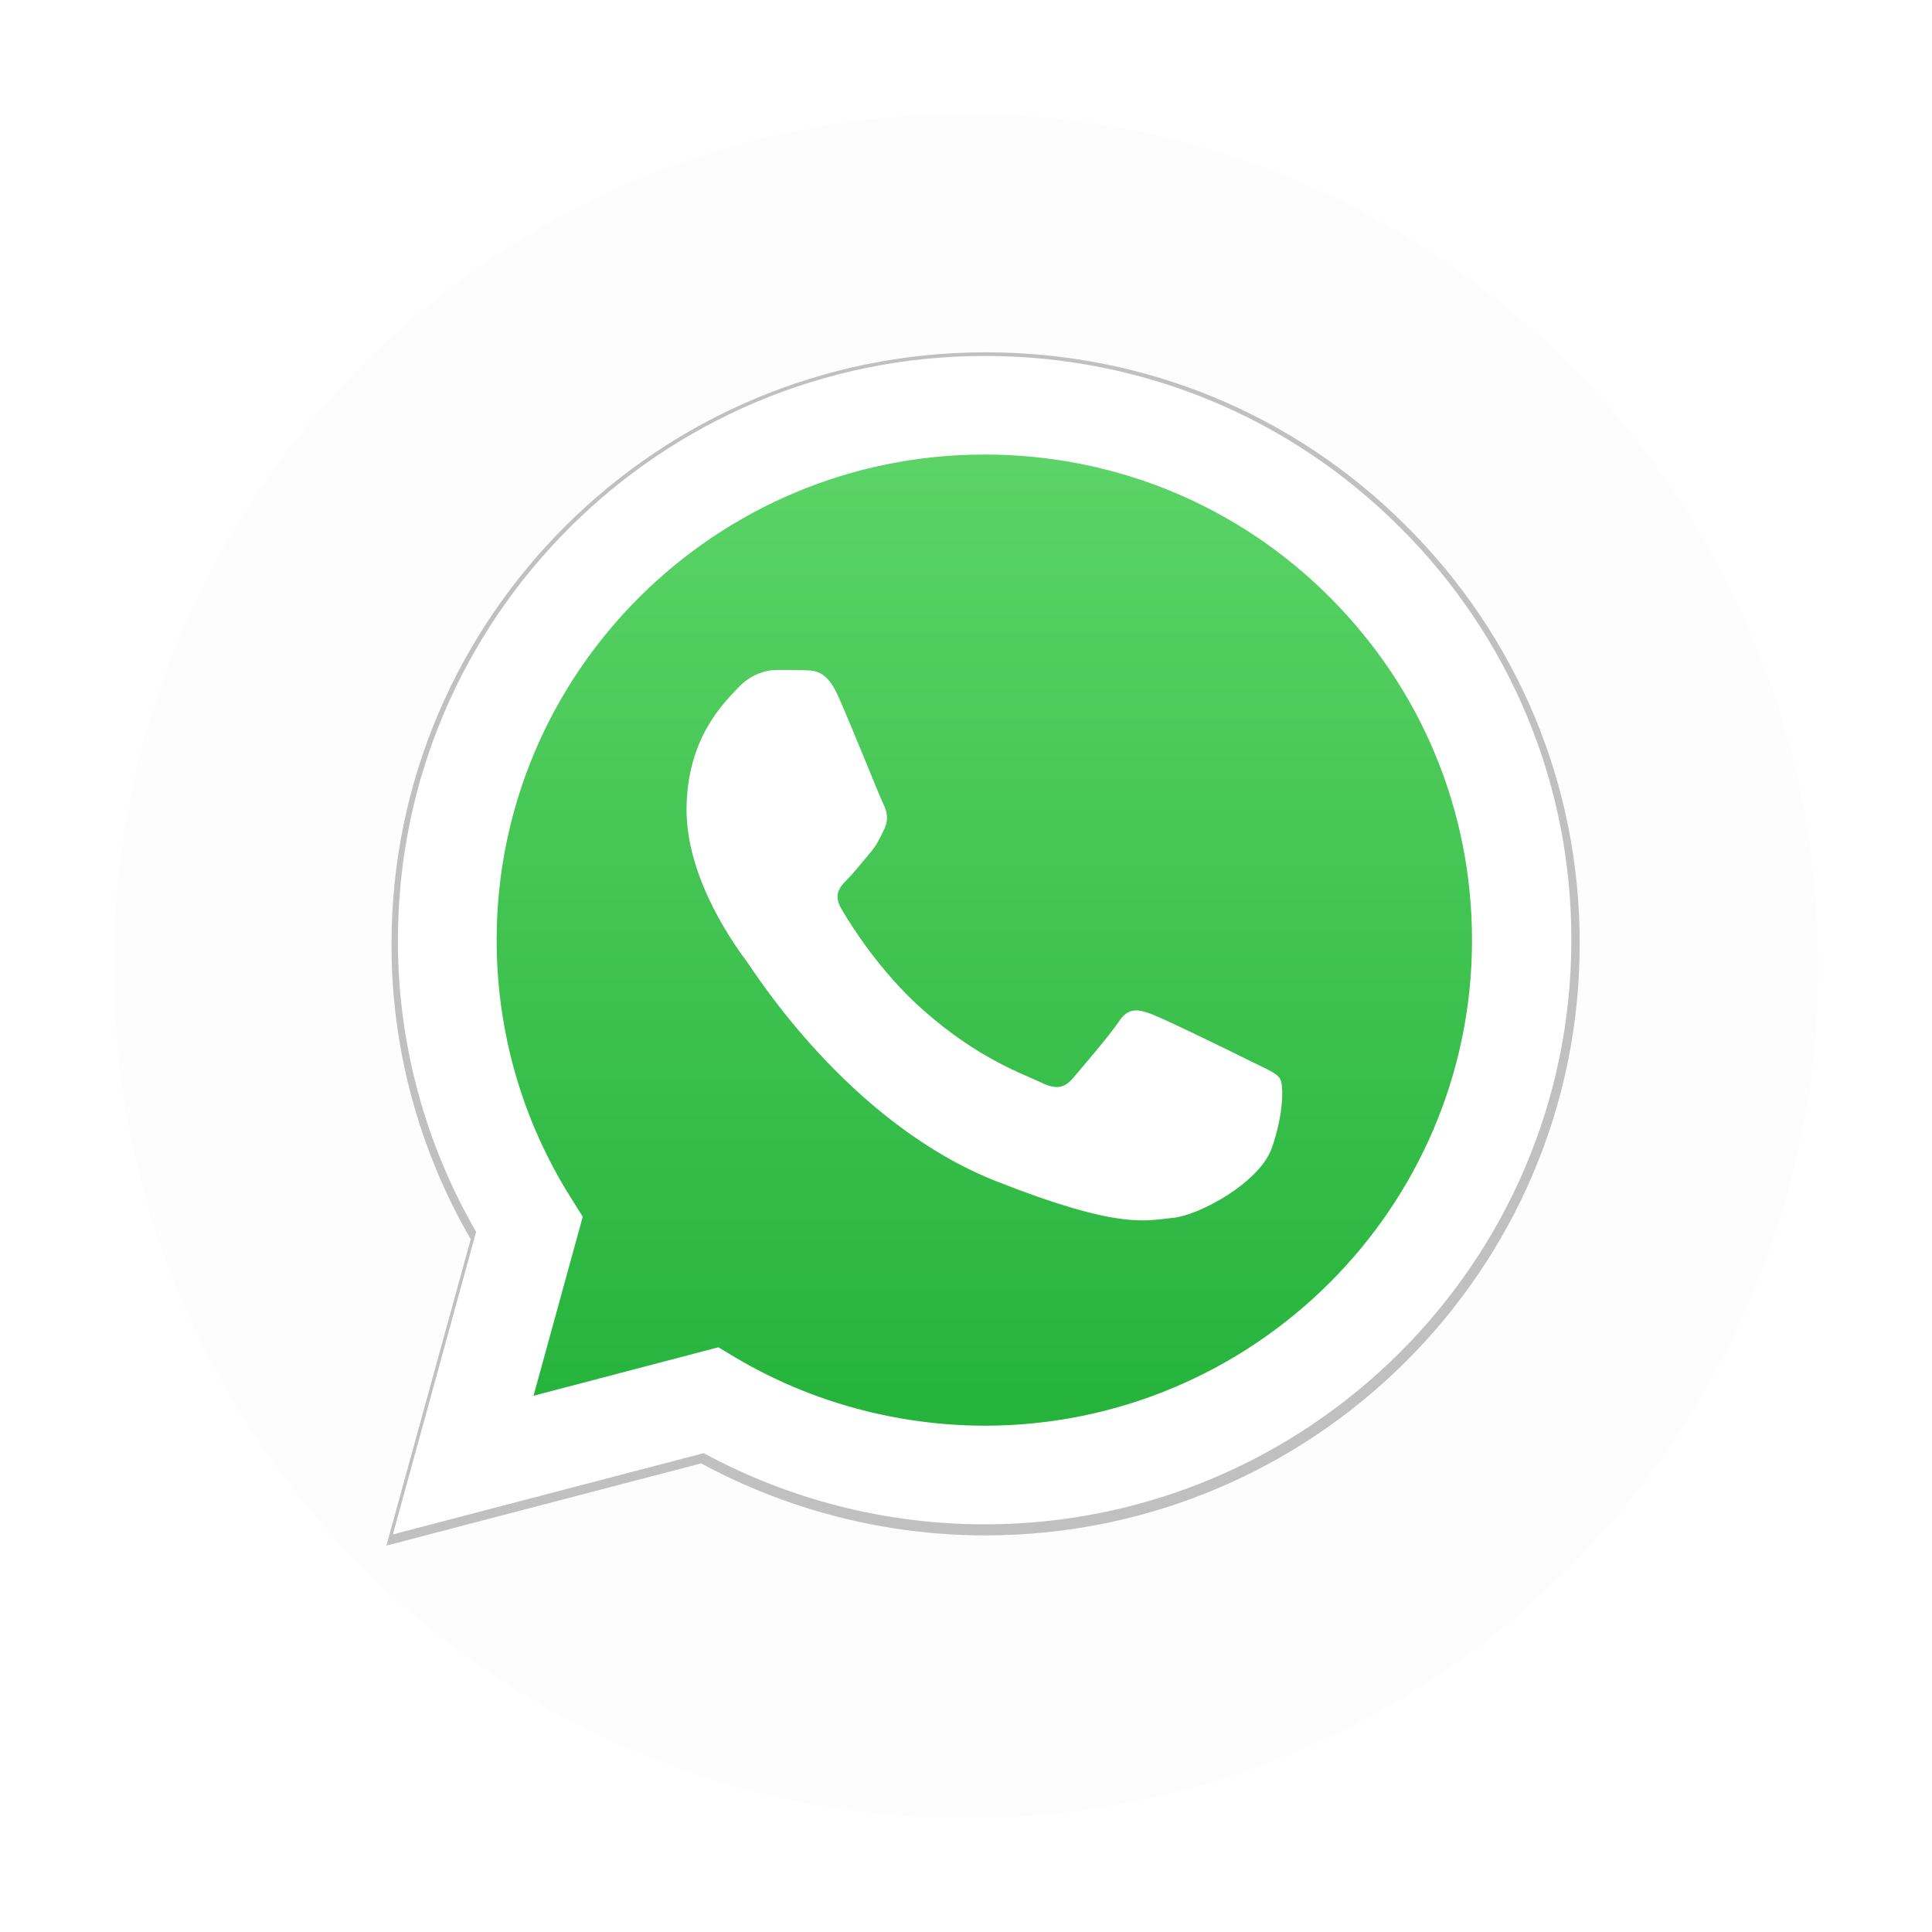 <svg width="34" height="34" viewBox="0 0 34 34" fill="none" xmlns="http://www.w3.org/2000/svg">
<path d="M32 17C32 25.284 25.284 32 17 32C8.716 32 2 25.284 2 17C2 8.716 8.716 2 17 2C25.284 2 32 8.716 32 17Z" fill="#FCFCFC" fill-opacity="0.8"/>
<g filter="url(#filter0_f)">
<path d="M6.8 27.2L8.284 21.809C7.371 20.232 6.885 18.44 6.89 16.608C6.89 10.867 11.582 6.2 17.347 6.2C20.145 6.2 22.772 7.283 24.742 9.25C26.717 11.217 27.805 13.832 27.8 16.613C27.8 22.353 23.108 27.02 17.342 27.02H17.337C15.588 27.02 13.868 26.581 12.339 25.753L6.8 27.2ZM12.6 23.866L12.916 24.055C14.249 24.844 15.778 25.258 17.337 25.263H17.342C22.13 25.263 26.03 21.385 26.03 16.613C26.03 14.302 25.128 12.13 23.488 10.493C21.849 8.856 19.663 7.957 17.342 7.957C12.55 7.957 8.65 11.836 8.65 16.608C8.65 18.24 9.106 19.832 9.978 21.21L10.184 21.54L9.306 24.729L12.6 23.866Z" fill="black" fill-opacity="0.24"/>
</g>
<path d="M7.274 26.644L8.69 21.502C7.817 19.994 7.358 18.284 7.359 16.543C7.359 11.071 11.834 6.619 17.325 6.619C19.993 6.619 22.494 7.654 24.375 9.528C26.256 11.401 27.291 13.895 27.291 16.548C27.291 22.02 22.815 26.471 17.325 26.471H17.32C15.651 26.471 14.013 26.052 12.557 25.263L7.274 26.644V26.644Z" fill="url(#paint0_linear)"/>
<path d="M6.914 27.003L8.379 21.679C7.478 20.121 6.998 18.351 7.003 16.542C7.003 10.873 11.637 6.264 17.33 6.264C20.093 6.264 22.687 7.333 24.633 9.276C26.583 11.218 27.658 13.801 27.653 16.547C27.653 22.216 23.019 26.826 17.325 26.826H17.32C15.596 26.825 13.899 26.394 12.384 25.573L6.914 27.003V27.003ZM12.642 23.71L12.954 23.897C14.271 24.676 15.781 25.085 17.32 25.09H17.325C22.053 25.09 25.905 21.26 25.905 16.547C25.905 14.265 25.014 12.12 23.395 10.503C21.776 8.886 19.617 7.999 17.325 7.999C12.592 7.999 8.74 11.829 8.74 16.542C8.74 18.154 9.191 19.727 10.052 21.087L10.255 21.413L9.389 24.563L12.642 23.71Z" fill="white"/>
<path d="M14.745 12.239C14.552 11.81 14.349 11.8 14.166 11.795C14.017 11.79 13.844 11.79 13.671 11.79C13.498 11.79 13.22 11.854 12.983 12.11C12.745 12.367 12.082 12.988 12.082 14.255C12.082 15.517 13.007 16.739 13.136 16.912C13.265 17.085 14.923 19.761 17.542 20.792C19.721 21.649 20.166 21.477 20.637 21.433C21.112 21.388 22.162 20.811 22.379 20.21C22.592 19.609 22.592 19.096 22.528 18.987C22.464 18.879 22.29 18.815 22.033 18.687C21.775 18.558 20.508 17.937 20.27 17.849C20.033 17.76 19.86 17.721 19.691 17.977C19.518 18.233 19.023 18.81 18.874 18.983C18.726 19.155 18.572 19.175 18.315 19.047C18.057 18.919 17.226 18.647 16.24 17.77C15.473 17.09 14.953 16.247 14.805 15.99C14.656 15.734 14.79 15.596 14.918 15.468C15.032 15.354 15.176 15.167 15.305 15.019C15.433 14.871 15.478 14.763 15.562 14.59C15.646 14.418 15.607 14.27 15.542 14.142C15.478 14.013 14.973 12.746 14.745 12.239Z" fill="white"/>
<defs>
<filter id="filter0_f" x="0.8" y="0.2" width="33" height="33" filterUnits="userSpaceOnUse" color-interpolation-filters="sRGB">
<feFlood flood-opacity="0" result="BackgroundImageFix"/>
<feBlend mode="normal" in="SourceGraphic" in2="BackgroundImageFix" result="shape"/>
<feGaussianBlur stdDeviation="3" result="effect1_foregroundBlur"/>
</filter>
<linearGradient id="paint0_linear" x1="17.282" y1="26.642" x2="17.282" y2="6.618" gradientUnits="userSpaceOnUse">
<stop stop-color="#20B038"/>
<stop offset="1" stop-color="#60D66A"/>
</linearGradient>
</defs>
</svg>
